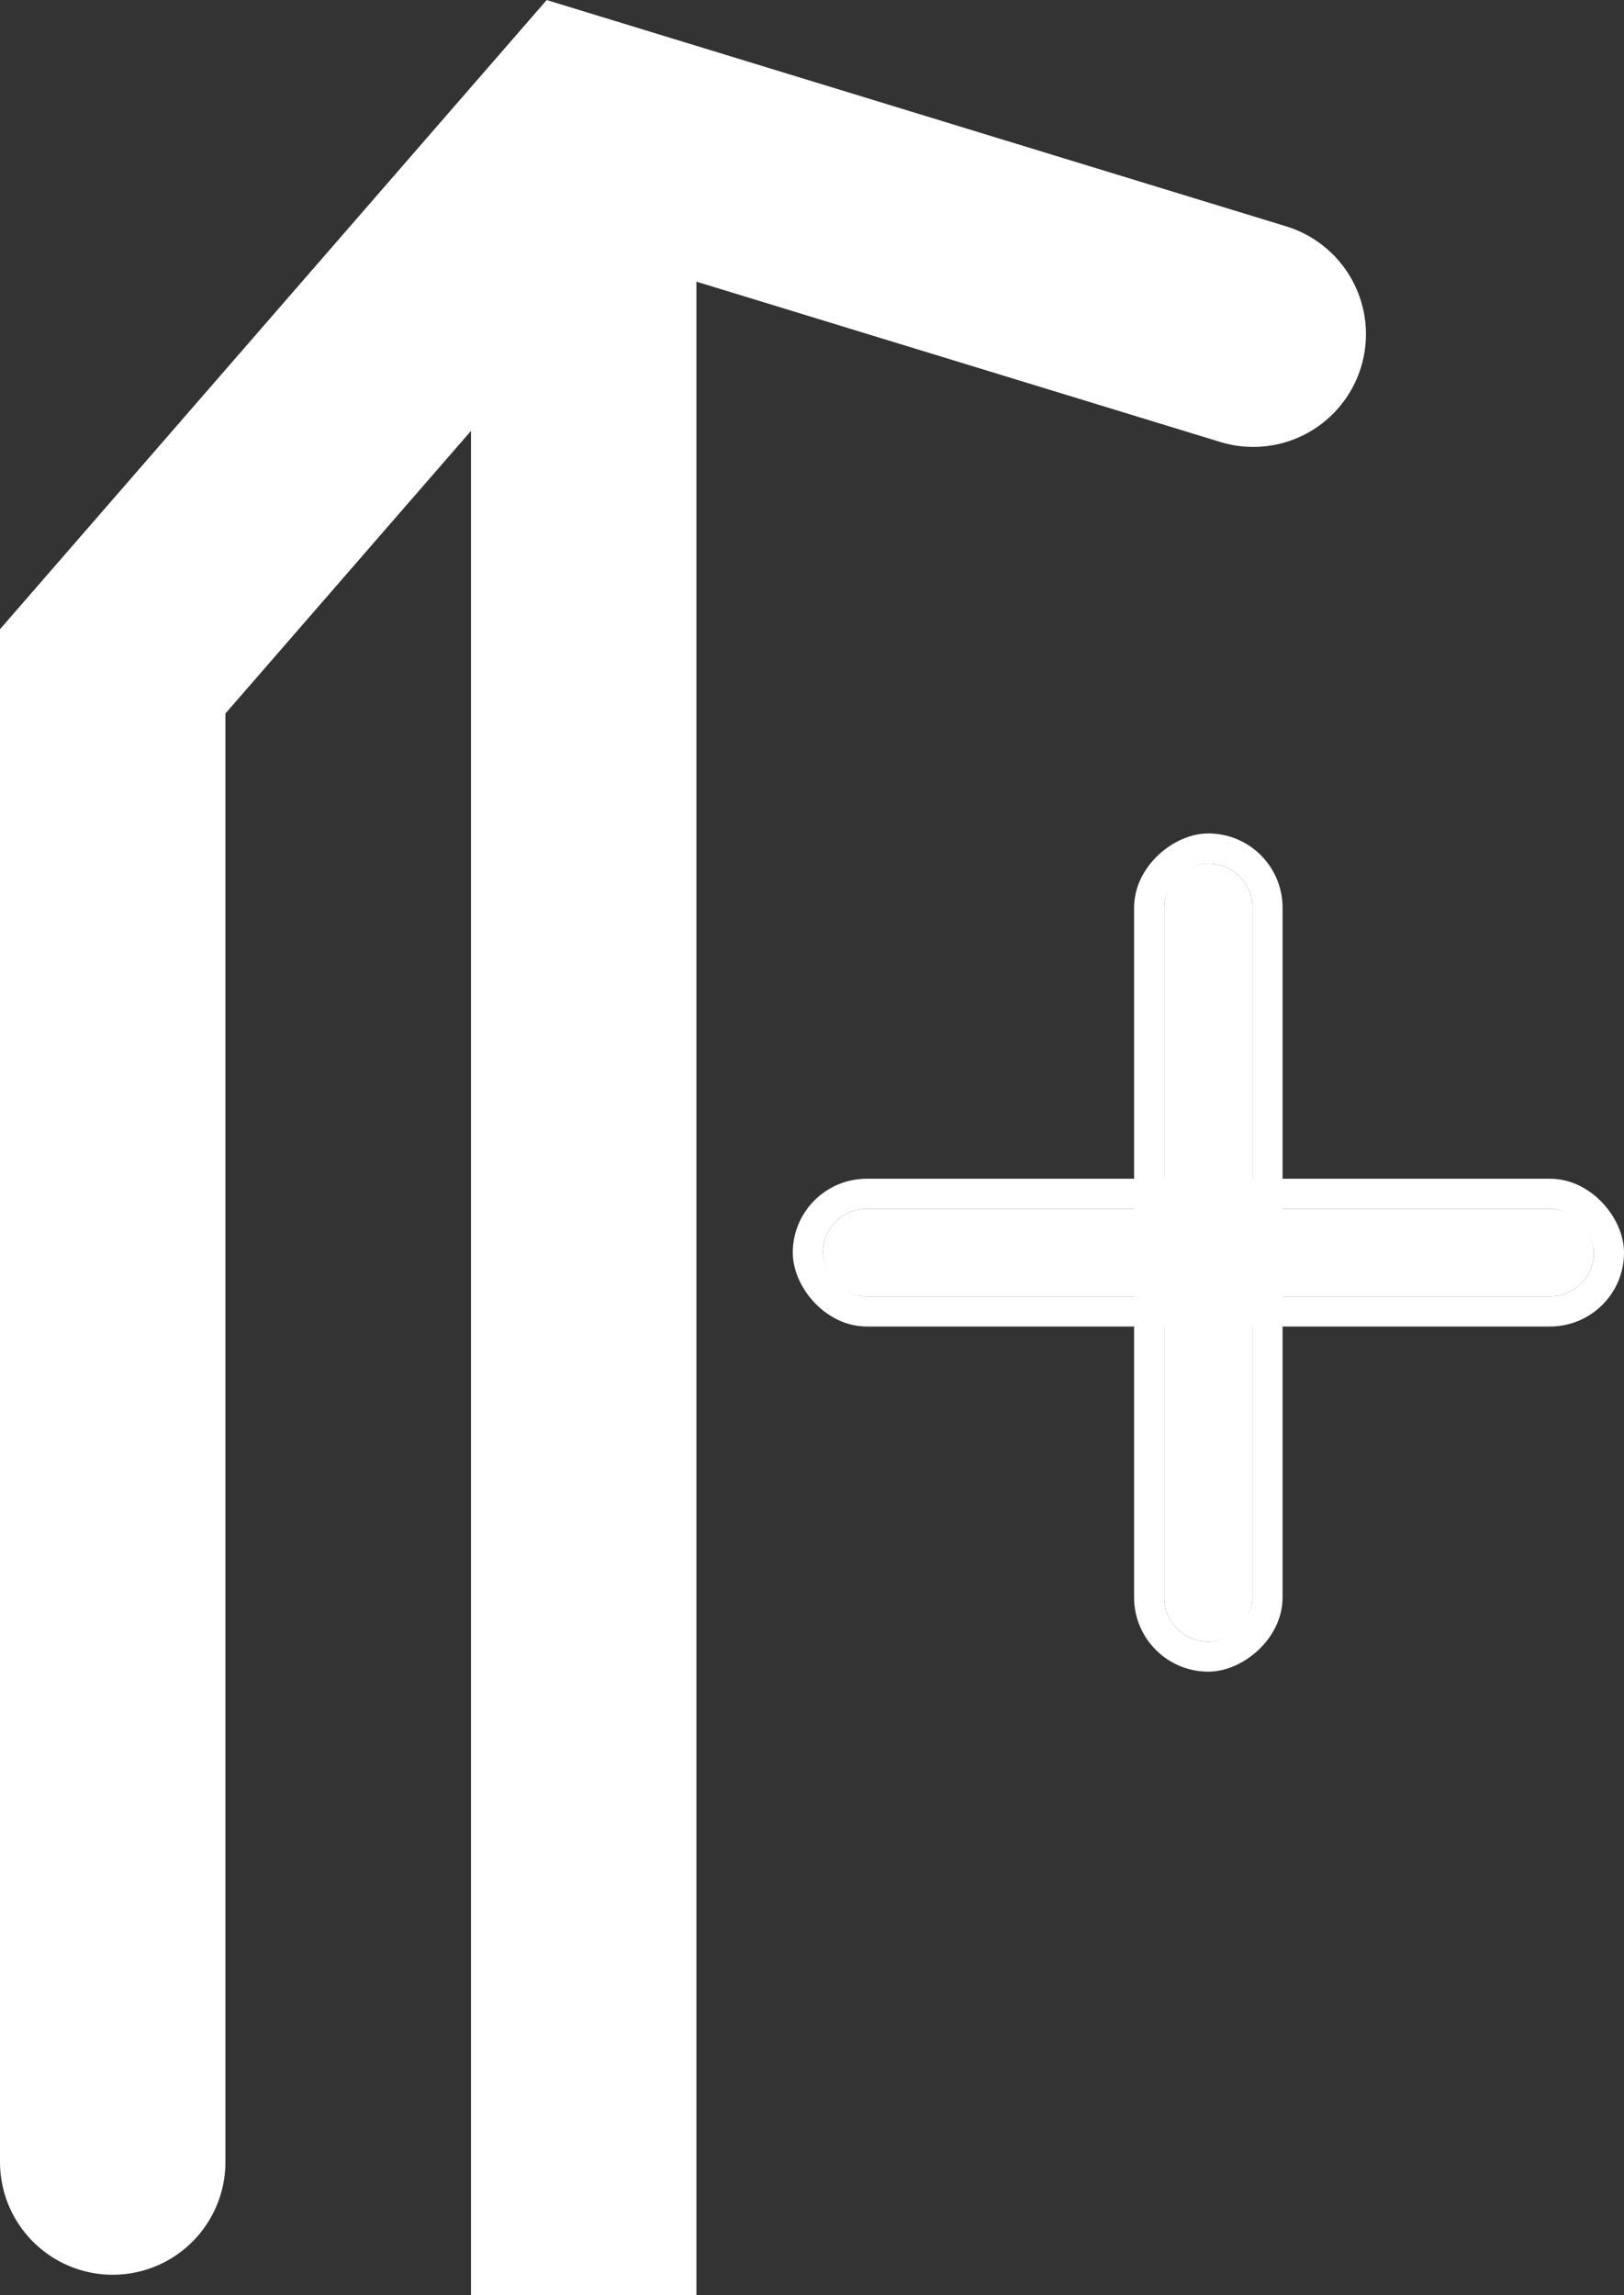 <svg xmlns="http://www.w3.org/2000/svg" width="10.806" height="15.268" viewBox="0 0 10.806 15.268">
  <rect x="0" y="0" width="10.806" height="15.268" fill="#333333" stroke="none"/>
  <g id="Group_7933" data-name="Group 7933" transform="translate(0.75 0.86)">
    <path id="Path_201" data-name="Path 201" d="M320.594-512.148h0v-9.916l3.134-3.606,4.455,1.363" transform="translate(-320.594 525.67)" fill="none" stroke="#fff" stroke-linecap="round" stroke-miterlimit="10" stroke-width="1.5"/>
    <path id="Path_203" data-name="Path 203" d="M0,0V14.408" transform="translate(3.134)" fill="none" stroke="#fff" stroke-width="1.5"/>
    <g id="Group_2784" data-name="Group 2784" transform="translate(4.408 4.59)">
      <g id="Group_2783" data-name="Group 2783" transform="translate(2.882 0) rotate(45)">
        <g id="Rectangle_27" data-name="Rectangle 27" transform="translate(0.416 0) rotate(45)" fill="#fff" stroke="#fff" stroke-width="0.2">
          <rect width="5.176" height="0.588" rx="0.294" stroke="none"/>
          <rect x="-0.1" y="-0.1" width="5.376" height="0.788" rx="0.394" fill="none"/>
        </g>
        <g id="Rectangle_28" data-name="Rectangle 28" transform="translate(4.059 0.43) rotate(135)" fill="#fff" stroke="#fff" stroke-width="0.2">
          <rect width="5.131" height="0.583" rx="0.292" stroke="none"/>
          <rect x="-0.1" y="-0.1" width="5.331" height="0.783" rx="0.392" fill="none"/>
        </g>
      </g>
    </g>
  </g>
</svg>
